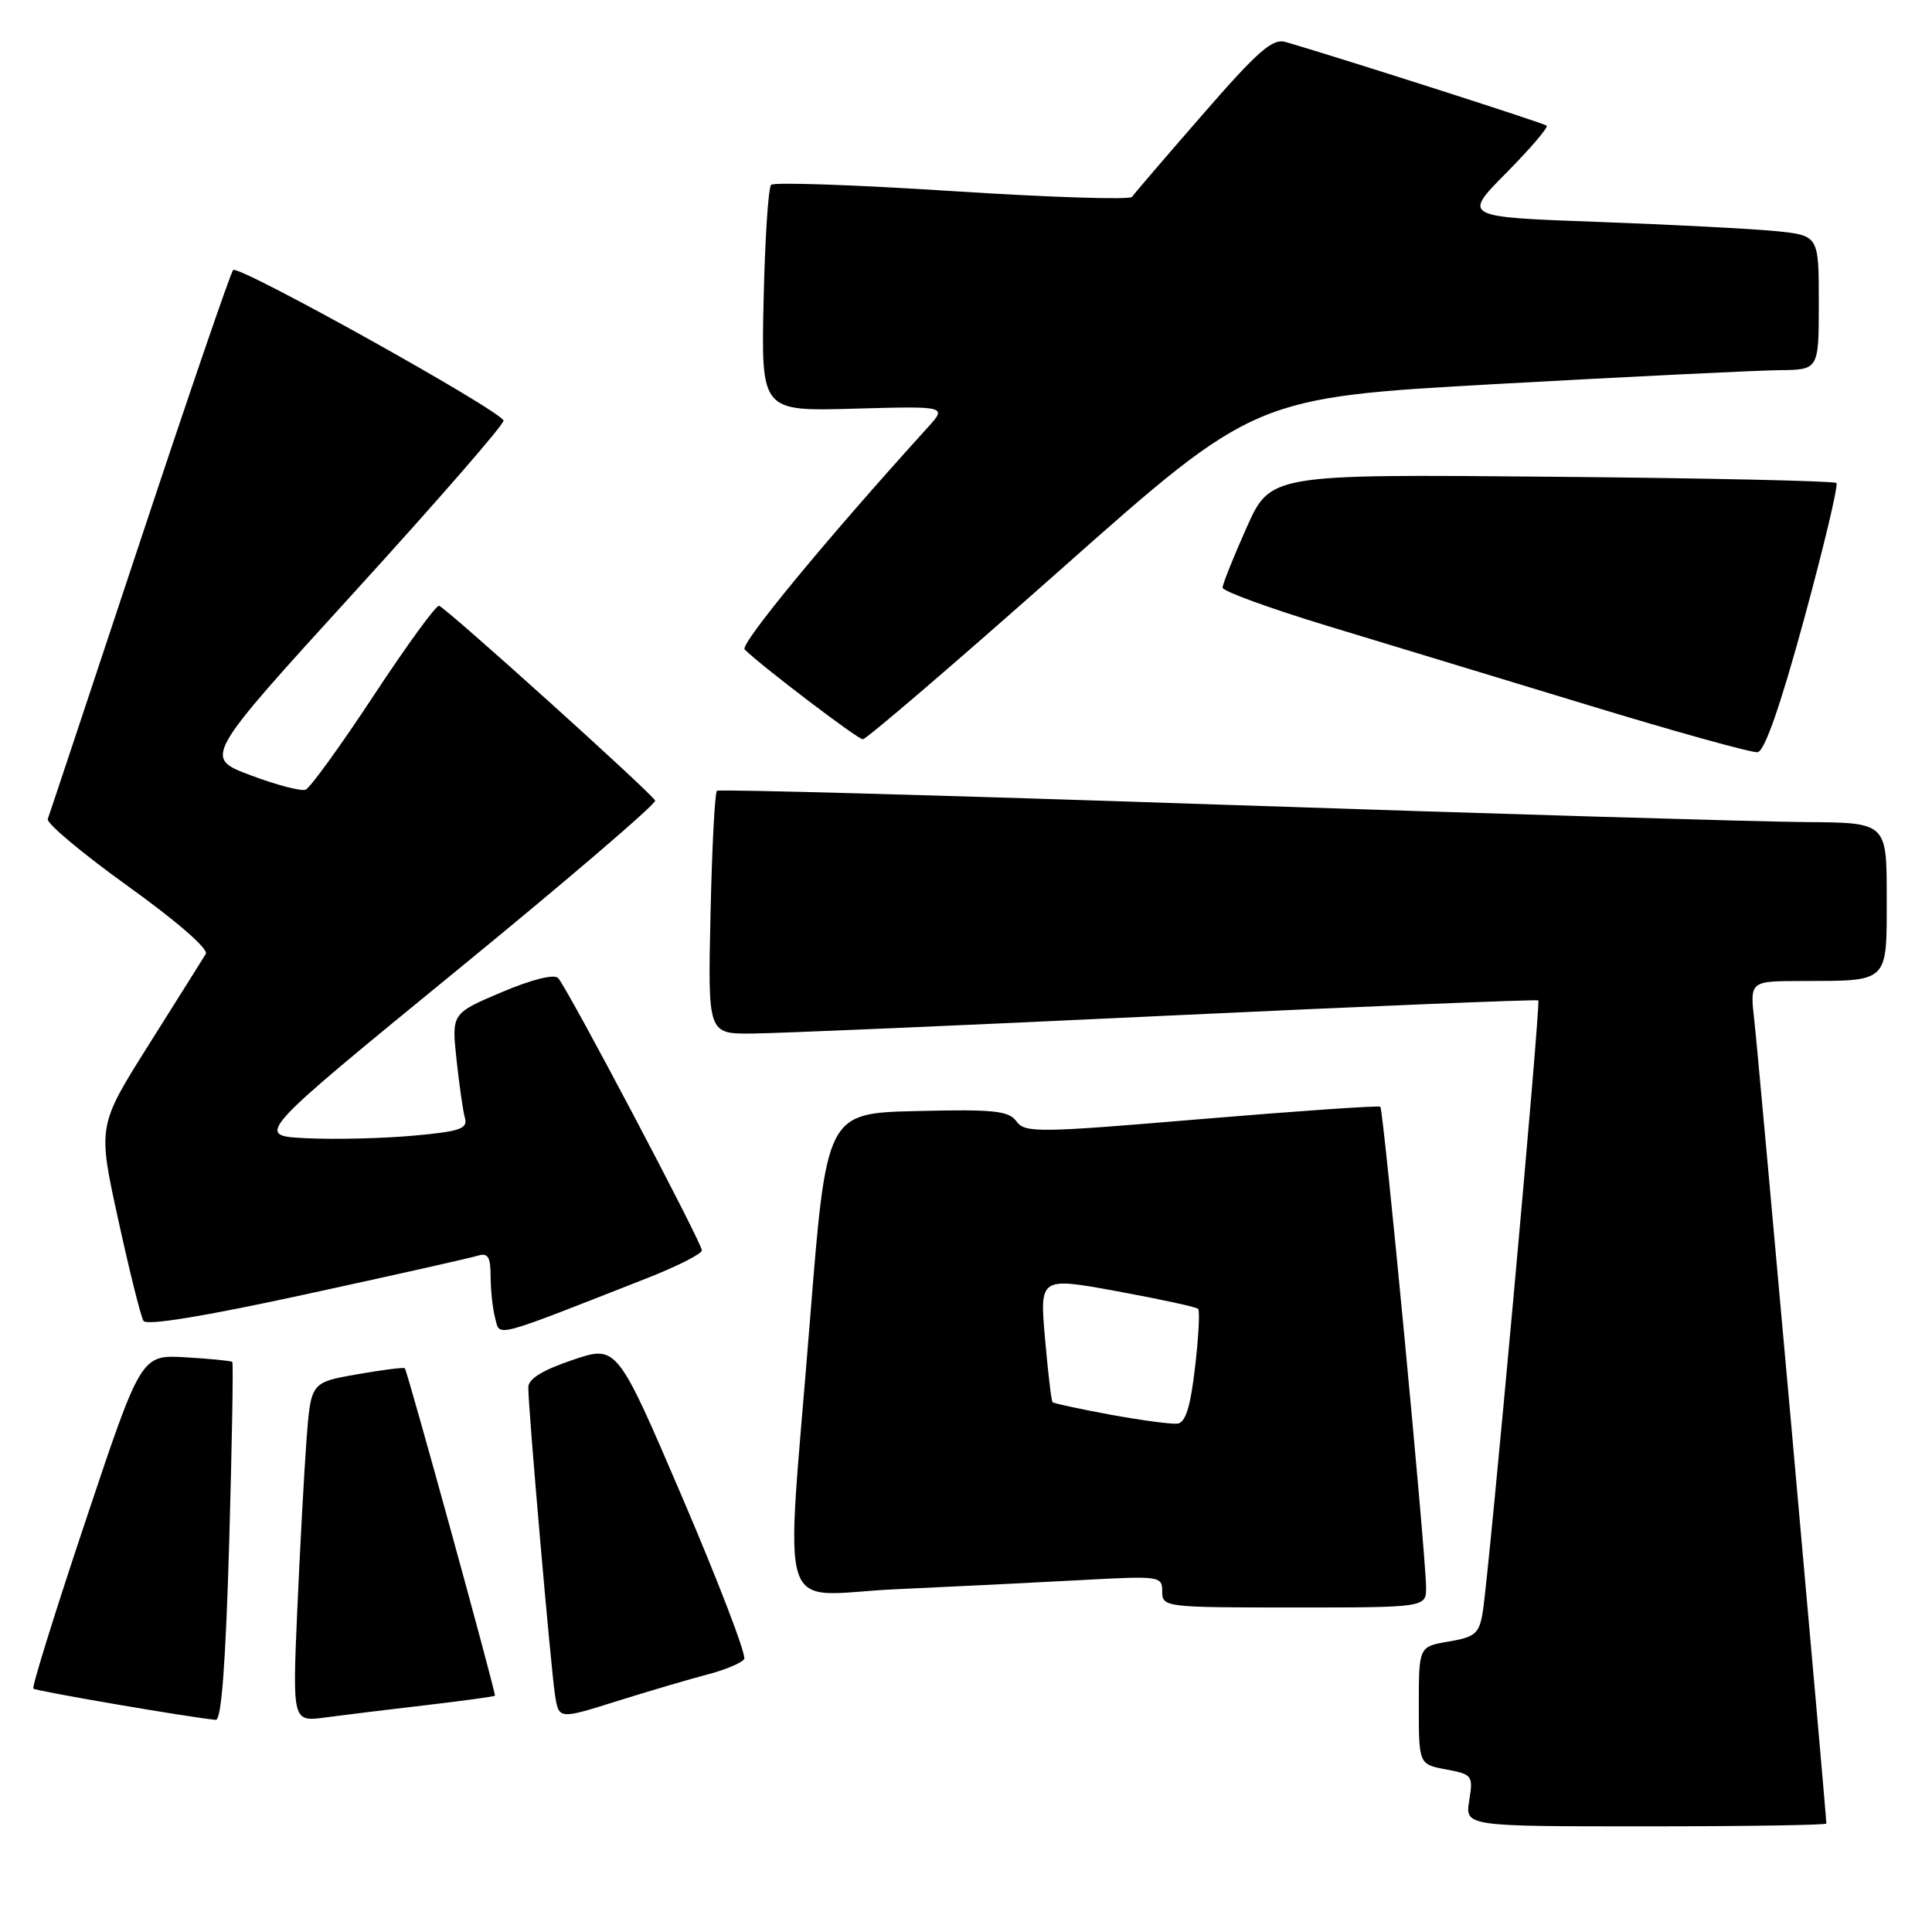 <?xml version="1.0" encoding="UTF-8" standalone="no"?>
<!DOCTYPE svg PUBLIC "-//W3C//DTD SVG 1.1//EN" "http://www.w3.org/Graphics/SVG/1.1/DTD/svg11.dtd" >
<svg xmlns="http://www.w3.org/2000/svg" xmlns:xlink="http://www.w3.org/1999/xlink" version="1.1" viewBox="0 0 256 256">
 <g >
 <path fill="currentColor"
d=" M 242.00 241.63 C 242.00 240.38 232.96 139.52 232.46 135.25 C 231.86 130.00 231.86 130.00 238.68 129.99 C 250.38 129.96 250.00 130.34 250.00 118.88 C 250.00 109.00 250.00 109.00 239.25 108.93 C 233.34 108.89 198.57 107.86 162.00 106.63 C 125.42 105.39 95.28 104.56 95.00 104.78 C 94.72 104.99 94.34 112.33 94.15 121.08 C 93.79 137.00 93.79 137.00 99.65 136.95 C 102.87 136.93 127.55 135.87 154.50 134.59 C 181.45 133.32 203.65 132.41 203.83 132.56 C 204.19 132.85 197.32 208.46 196.46 213.67 C 196.00 216.45 195.46 216.92 191.97 217.51 C 188.00 218.18 188.00 218.18 188.00 225.98 C 188.00 233.78 188.00 233.78 191.62 234.46 C 195.09 235.11 195.22 235.27 194.68 238.57 C 194.13 242.00 194.13 242.00 218.06 242.00 C 231.23 242.00 242.00 241.83 242.00 241.63 Z  M 30.37 204.36 C 30.74 191.36 30.93 180.60 30.78 180.46 C 30.62 180.32 27.85 180.04 24.60 179.85 C 18.70 179.50 18.70 179.50 11.37 201.43 C 7.33 213.50 4.20 223.54 4.42 223.75 C 4.73 224.07 25.08 227.56 28.59 227.89 C 29.34 227.97 29.90 220.47 30.37 204.36 Z  M 56.47 225.94 C 61.41 225.36 65.51 224.80 65.58 224.69 C 65.76 224.44 53.98 181.65 53.64 181.30 C 53.49 181.16 50.63 181.52 47.28 182.11 C 41.19 183.18 41.19 183.18 40.61 190.84 C 40.30 195.05 39.75 205.17 39.39 213.33 C 38.75 228.16 38.75 228.16 43.13 227.57 C 45.53 227.25 51.54 226.51 56.47 225.94 Z  M 93.77 221.87 C 96.11 221.26 98.29 220.34 98.61 219.83 C 98.92 219.32 95.26 209.75 90.47 198.56 C 81.75 178.21 81.75 178.21 75.88 180.20 C 71.87 181.55 70.00 182.71 70.00 183.84 C 69.99 186.58 73.01 221.26 73.55 224.66 C 74.06 227.83 74.06 227.83 81.78 225.40 C 86.03 224.07 91.42 222.48 93.77 221.87 Z  M 188.96 210.25 C 188.89 205.46 183.32 146.98 182.90 146.65 C 182.68 146.47 172.01 147.21 159.20 148.28 C 137.54 150.11 135.81 150.13 134.69 148.59 C 133.66 147.18 131.71 146.97 121.49 147.22 C 109.51 147.50 109.51 147.50 107.32 175.00 C 104.07 215.92 102.59 211.31 118.75 210.58 C 126.31 210.24 137.34 209.69 143.25 209.37 C 153.71 208.80 154.00 208.84 154.00 210.89 C 154.00 212.96 154.36 213.00 171.50 213.00 C 189.00 213.00 189.00 213.00 188.96 210.25 Z  M 85.75 169.36 C 89.74 167.79 93.00 166.14 93.00 165.68 C 93.00 164.66 75.15 130.84 73.95 129.59 C 73.42 129.04 70.41 129.80 66.45 131.48 C 59.84 134.29 59.84 134.29 60.49 140.40 C 60.85 143.75 61.35 147.25 61.61 148.16 C 62.00 149.56 60.93 149.93 54.79 150.48 C 50.78 150.85 44.41 151.00 40.62 150.82 C 33.74 150.50 33.74 150.50 60.43 128.67 C 75.11 116.67 86.98 106.50 86.81 106.08 C 86.45 105.18 59.20 80.61 58.18 80.27 C 57.81 80.14 53.92 85.48 49.54 92.13 C 45.16 98.78 41.09 104.41 40.49 104.64 C 39.89 104.87 36.61 104.01 33.19 102.72 C 26.97 100.39 26.97 100.39 46.97 78.44 C 57.97 66.37 66.86 56.15 66.72 55.73 C 66.30 54.37 31.57 35.03 30.89 35.78 C 30.54 36.18 24.95 52.48 18.48 72.00 C 12.00 91.53 6.54 107.96 6.33 108.52 C 6.13 109.08 10.91 113.08 16.95 117.42 C 23.44 122.08 27.66 125.75 27.27 126.40 C 26.90 127.00 23.53 132.38 19.77 138.34 C 12.94 149.18 12.94 149.18 15.66 161.58 C 17.15 168.41 18.66 174.45 19.01 175.02 C 19.42 175.68 27.01 174.44 40.57 171.49 C 52.08 168.99 62.29 166.70 63.25 166.40 C 64.67 165.97 65.00 166.49 65.01 169.18 C 65.02 171.01 65.29 173.49 65.62 174.70 C 66.28 177.16 65.08 177.48 85.75 169.36 Z  M 239.06 82.00 C 241.68 72.38 243.61 64.28 243.33 64.00 C 243.06 63.73 226.07 63.35 205.59 63.17 C 168.34 62.83 168.34 62.83 165.17 69.93 C 163.43 73.83 162.00 77.40 162.00 77.87 C 162.00 78.33 168.19 80.59 175.75 82.89 C 183.31 85.18 198.95 89.94 210.50 93.45 C 222.05 96.97 232.13 99.77 232.89 99.67 C 233.81 99.56 235.92 93.52 239.06 82.00 Z  M 140.70 75.33 C 166.26 52.67 166.26 52.67 198.38 50.88 C 216.05 49.90 232.86 49.08 235.75 49.05 C 241.00 49.00 241.00 49.00 241.00 40.10 C 241.00 31.20 241.00 31.20 235.25 30.62 C 232.09 30.31 221.47 29.76 211.66 29.40 C 193.81 28.75 193.81 28.75 199.60 22.90 C 202.78 19.68 205.19 16.87 204.94 16.65 C 204.58 16.32 178.48 7.95 170.38 5.57 C 168.62 5.05 166.74 6.69 159.38 15.15 C 154.49 20.76 150.27 25.68 150.00 26.09 C 149.72 26.49 139.00 26.15 126.17 25.32 C 113.35 24.49 102.55 24.12 102.18 24.49 C 101.80 24.86 101.36 31.76 101.18 39.83 C 100.86 54.50 100.86 54.50 113.18 54.15 C 125.50 53.81 125.50 53.81 122.92 56.65 C 109.43 71.52 97.99 85.39 98.67 86.06 C 100.90 88.26 113.60 97.92 114.32 97.96 C 114.77 97.98 126.64 87.80 140.70 75.33 Z  M 147.13 187.45 C 143.08 186.70 139.63 185.96 139.47 185.80 C 139.31 185.63 138.86 181.84 138.47 177.36 C 137.76 169.22 137.76 169.22 148.04 171.10 C 153.69 172.14 158.51 173.18 158.76 173.43 C 159.00 173.67 158.82 177.16 158.35 181.17 C 157.73 186.49 157.09 188.52 156.00 188.64 C 155.18 188.73 151.18 188.19 147.13 187.45 Z "/>
</g>
</svg>